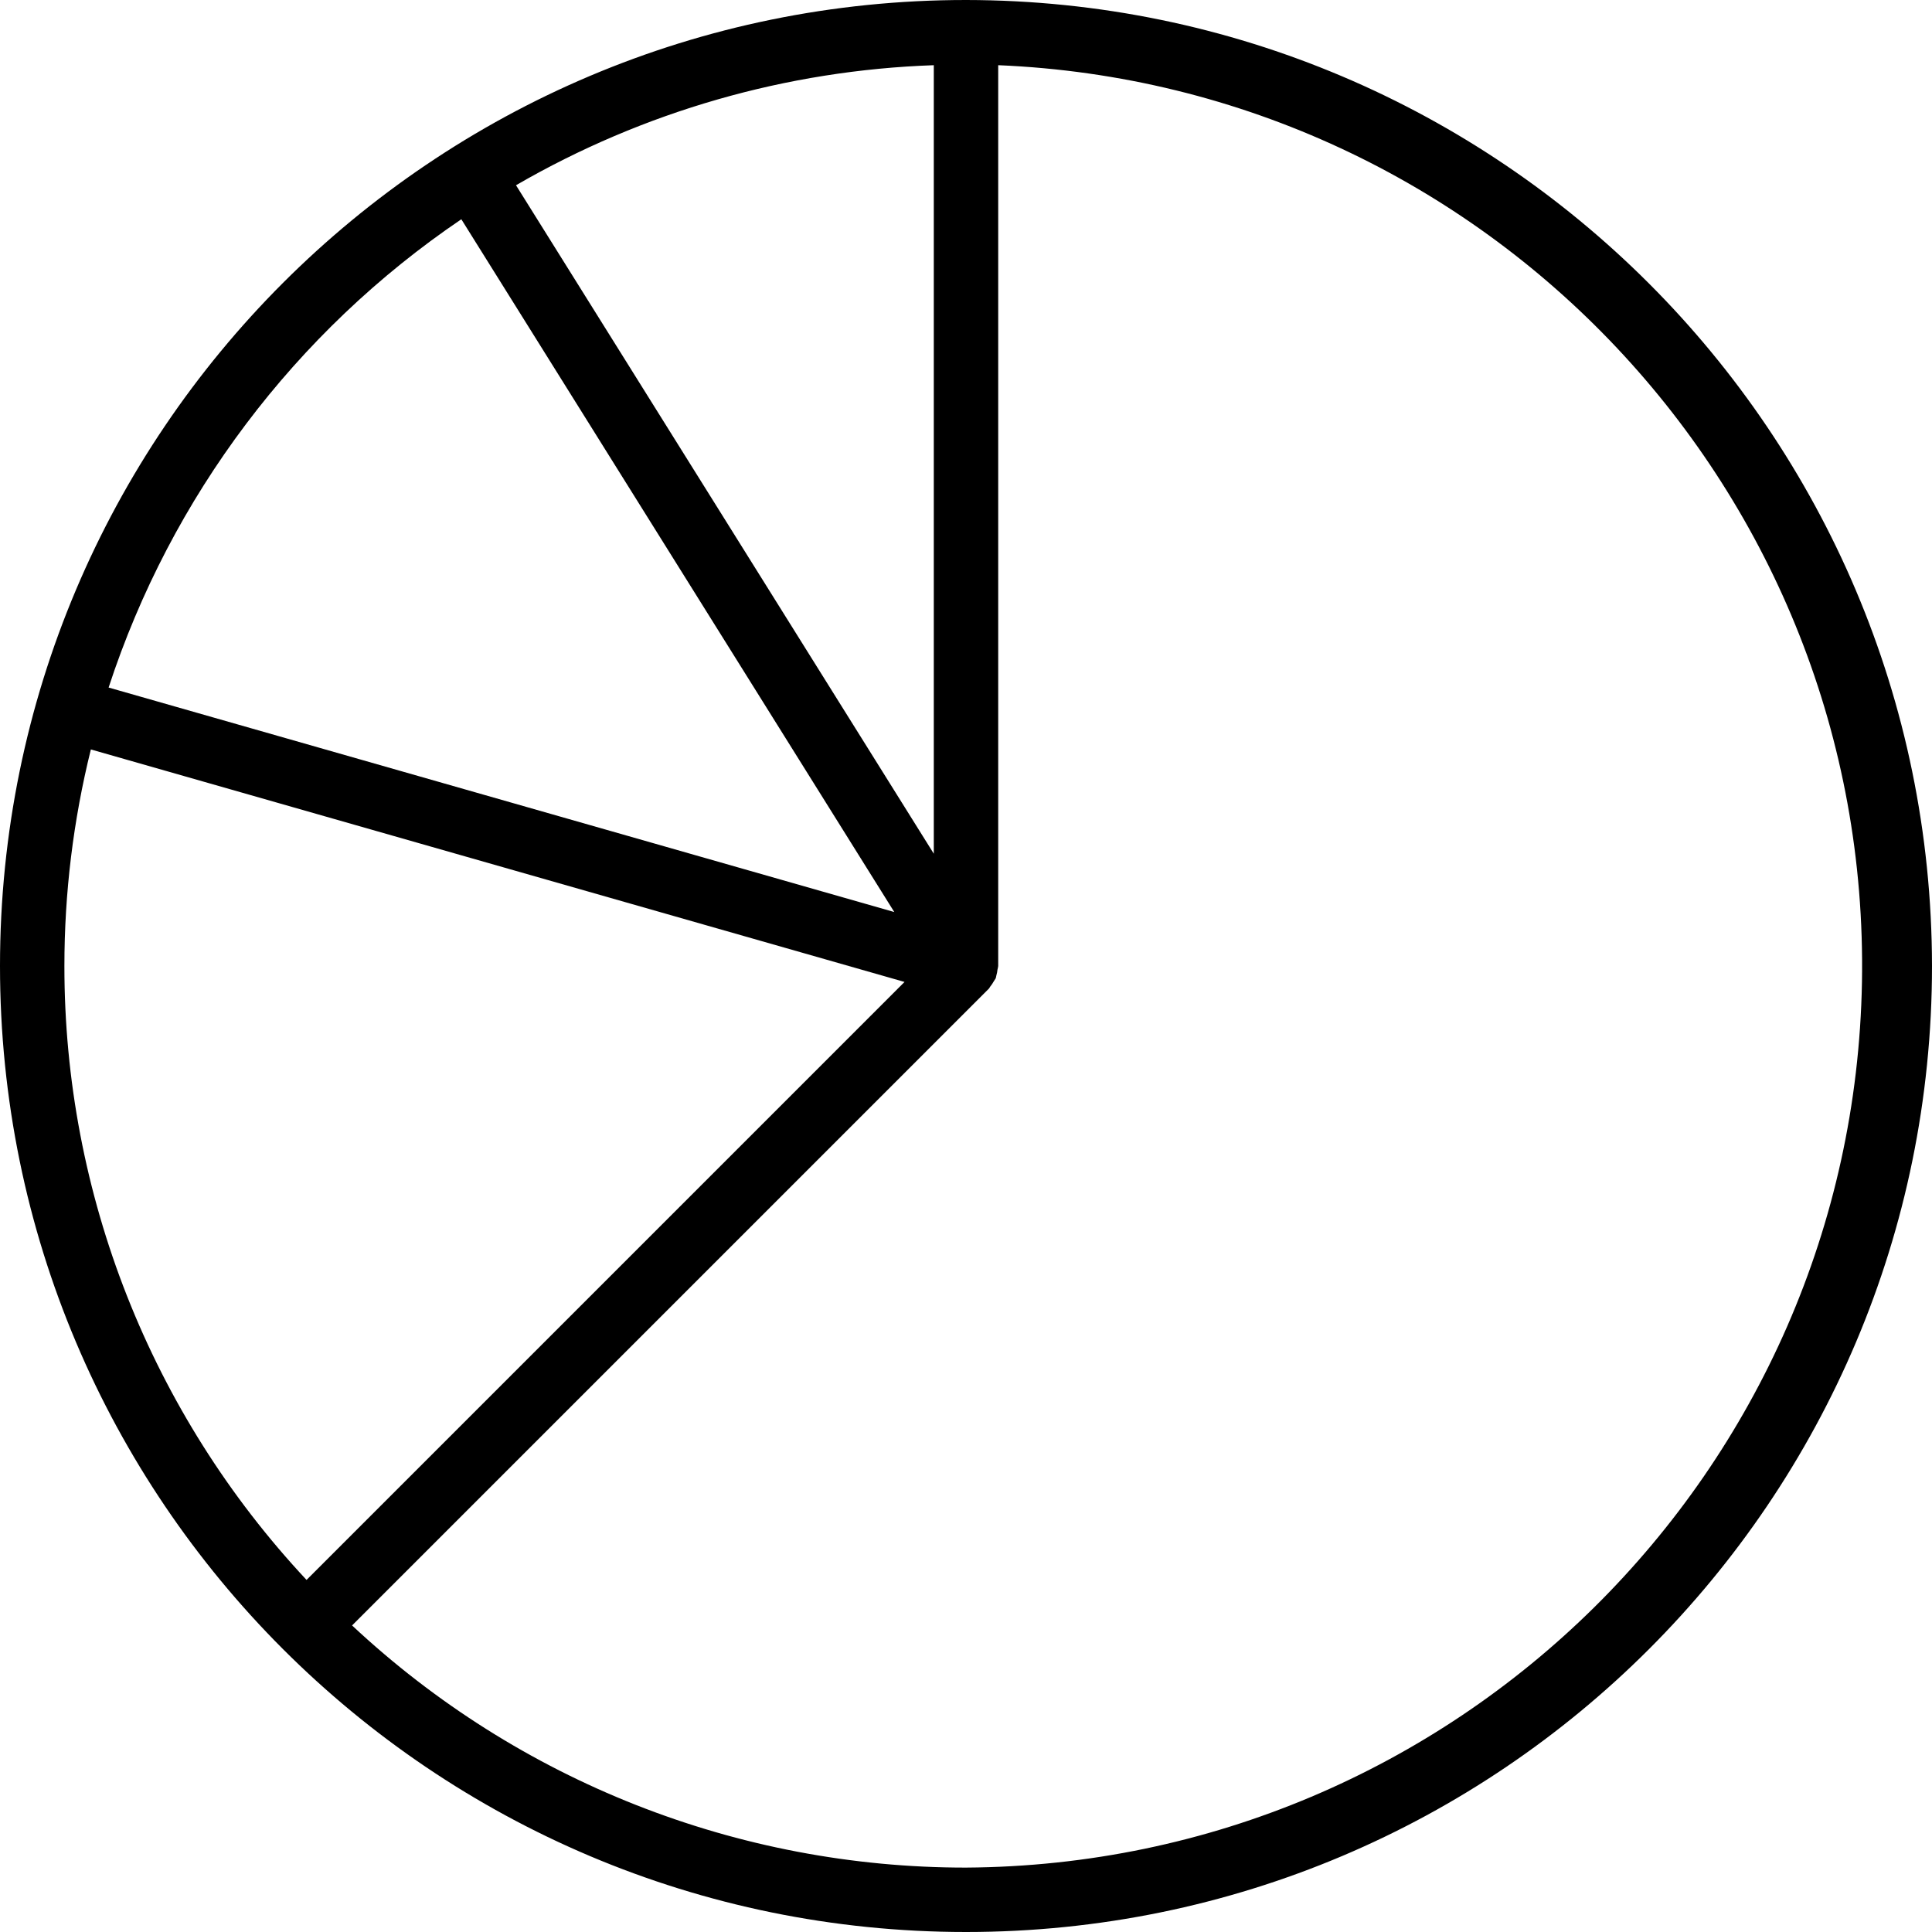 <svg height="480pt" viewBox="0 0 480 480" width="480pt" xmlns="http://www.w3.org/2000/svg"><path d="m240 0c-132.547 0-240 107.453-240 240s107.453 240 240 240 240-107.453 240-240c-.148-132.484-107.516-239.852-240-240zm-8 16.199v195.906l-103.801-166.082c31.625-18.32 67.277-28.562 103.801-29.824zm-117.383 38.273 107.566 172.121-195.199-55.777c15.5-47.426 46.328-88.352 87.633-116.344zm-98.617 185.527c0-18.133 2.207-36.199 6.574-53.801l202.152 57.762-148.566 148.566c-38.688-41.363-60.191-95.891-60.16-152.527zm224 224c-56.637.031-111.164-21.473-152.527-60.16l158.184-158.184c.168-.168.246-.41.398-.594.32-.387.602-.805.84-1.246.18-.246.34-.5.488-.762.09-.215.082-.445.152-.672.145-.488.242-.988.289-1.496.078-.289.137-.586.176-.887v-223.801c121.516 5.086 216.773 106.203 214.598 227.805-2.172 121.602-100.98 219.254-222.598 219.996zm0 0"/></svg>